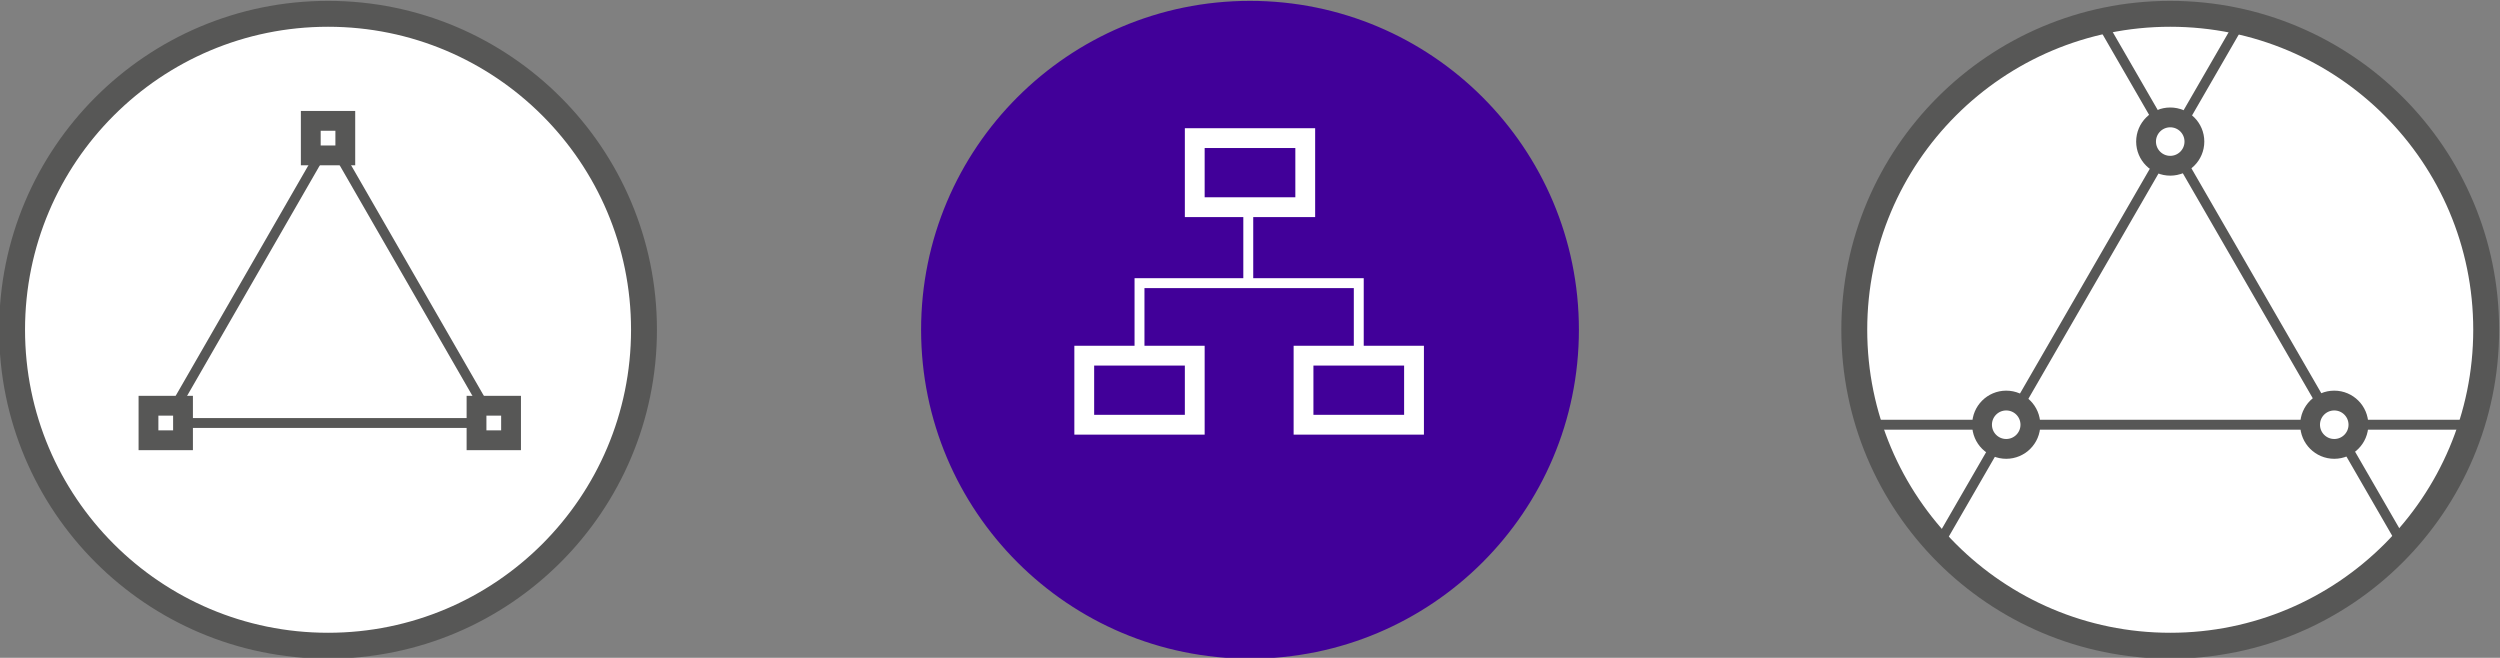 <?xml version="1.0" encoding="utf-8"?>
<!-- Generator: Adobe Illustrator 25.2.3, SVG Export Plug-In . SVG Version: 6.00 Build 0)  -->
<svg version="1.1" id="Layer_1" xmlns="http://www.w3.org/2000/svg" xmlns:xlink="http://www.w3.org/1999/xlink" x="0px" y="0px"
	 viewBox="0 0 144.8 38.1" style="enable-background:new 0 0 144.8 38.1;" xml:space="preserve">
<rect x="0" y="0" width="144.8" height="38.1" fill="#808080" stroke="none"/>
<style type="text/css">
	.st0{fill:#FFFFFF;stroke:#575756;stroke-width:1.5;stroke-miterlimit:10;}
	.st1{fill:#FFFFFF;stroke:#575756;stroke-width:0.574;stroke-miterlimit:10;}
	.st2{fill:#410099;stroke:#410099;stroke-width:1.5;stroke-miterlimit:10;}
	.st3{fill:#FFFFFF;stroke:#575756;stroke-width:1.147;stroke-miterlimit:10;}
	.st4{fill:none;stroke:#FFFFFF;stroke-width:1.147;stroke-miterlimit:10;}
	.st5{fill:none;stroke:#FFFFFF;stroke-width:0.574;stroke-miterlimit:10;}
	.st6{fill:none;stroke:#575756;stroke-width:0.574;stroke-miterlimit:10;}
</style>
<g id="Layer_2_1_">
	<g id="Layer_1-2">
		<ellipse class="st0" cx="19" cy="19.1" rx="18.3" ry="18.3"/>
		<polygon class="st1" points="19.1,8 9.6,24.5 28.6,24.5 		"/>
		<ellipse class="st2" cx="72.4" cy="19.1" rx="18.3" ry="18.3"/>
		<ellipse class="st0" cx="125.7" cy="19.1" rx="18.3" ry="18.3"/>
		<rect x="8.6" y="23.5" class="st3" width="2" height="2"/>
		<rect x="18" y="7" class="st3" width="2" height="2"/>
		<rect x="27.6" y="23.5" class="st3" width="2" height="2"/>
		<rect x="62.8" y="20.6" class="st4" width="6.4" height="4"/>
		<rect x="69.2" y="8" class="st4" width="6.4" height="4"/>
		<rect x="75.5" y="20.6" class="st4" width="6.4" height="4"/>
		<polyline class="st5" points="78.7,20.7 78.7,16.4 66,16.4 66,20.6 		"/>
		<line class="st5" x1="72.3" y1="16.4" x2="72.3" y2="12"/>
		<line class="st6" x1="112.3" y1="31.5" x2="129.8" y2="1.2"/>
		<line class="st6" x1="108.3" y1="24.6" x2="143.2" y2="24.6"/>
		<line class="st6" x1="121.6" y1="1.1" x2="139.1" y2="31.4"/>
		<circle class="st3" cx="125.7" cy="8.2" r="1.4"/>
		<circle class="st3" cx="116.2" cy="24.6" r="1.4"/>
		<circle class="st3" cx="135.2" cy="24.6" r="1.4"/>
	</g>
</g>
</svg>
